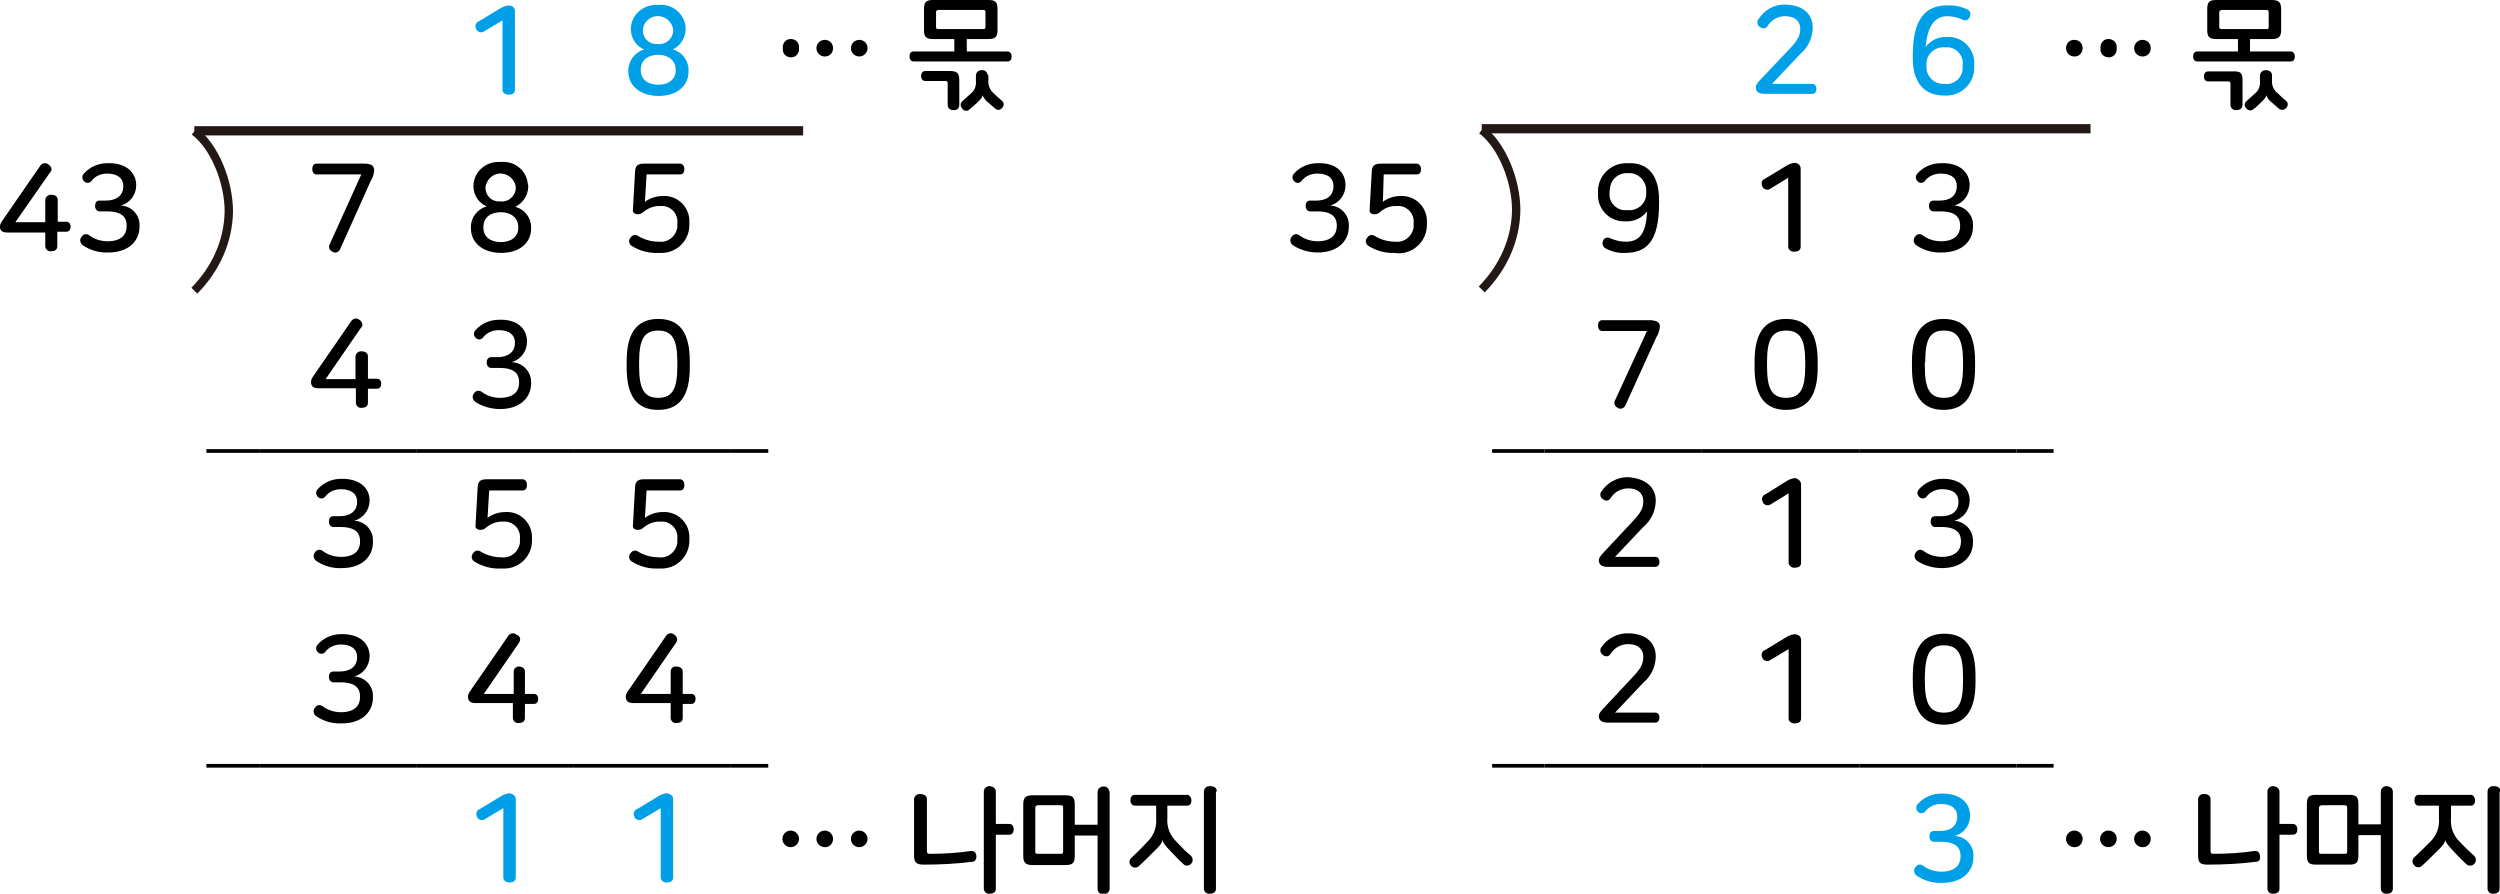 <?xml version="1.0" encoding="utf-8"?>
<!-- Generator: Adobe Illustrator 23.0.0, SVG Export Plug-In . SVG Version: 6.00 Build 0)  -->
<svg version="1.1" id="Layer_1" xmlns="http://www.w3.org/2000/svg" xmlns:xlink="http://www.w3.org/1999/xlink" x="0px" y="0px"
	 width="602px" height="215.2px" viewBox="0 0 602 215.2" style="enable-background:new 0 0 602 215.2;" xml:space="preserve">
<title>자산 1</title>
<g>
	<line style="fill:none;stroke:#000000;stroke-width:0.891;stroke-miterlimit:10;" x1="49.7" y1="108.6" x2="62.4" y2="108.6"/>
	<line style="fill:none;stroke:#000000;stroke-width:0.891;stroke-miterlimit:10;" x1="62.4" y1="108.6" x2="100.2" y2="108.6"/>
	<line style="fill:none;stroke:#000000;stroke-width:0.891;stroke-miterlimit:10;" x1="100.2" y1="108.6" x2="138.2" y2="108.6"/>
	<line style="fill:none;stroke:#000000;stroke-width:0.891;stroke-miterlimit:10;" x1="138.2" y1="108.6" x2="176" y2="108.6"/>
	<line style="fill:none;stroke:#000000;stroke-width:0.891;stroke-miterlimit:10;" x1="176" y1="108.6" x2="185" y2="108.6"/>
	<line style="fill:none;stroke:#000000;stroke-width:0.891;stroke-miterlimit:10;" x1="49.7" y1="184.4" x2="62.4" y2="184.4"/>
	<line style="fill:none;stroke:#000000;stroke-width:0.891;stroke-miterlimit:10;" x1="62.4" y1="184.4" x2="100.2" y2="184.4"/>
	<line style="fill:none;stroke:#000000;stroke-width:0.891;stroke-miterlimit:10;" x1="100.2" y1="184.4" x2="138.2" y2="184.4"/>
	<line style="fill:none;stroke:#000000;stroke-width:0.891;stroke-miterlimit:10;" x1="138.2" y1="184.4" x2="176" y2="184.4"/>
	<line style="fill:none;stroke:#000000;stroke-width:0.891;stroke-miterlimit:10;" x1="176" y1="184.4" x2="185" y2="184.4"/>
	<path style="fill:#00A0E9;" d="M124,2.7v18.9c0,0.9-0.7,1.2-1.5,1.2s-1.5-0.4-1.5-1.2V4.9l-4.5,2.7c-0.6,0.4-1.5,0.1-1.8-0.5
		c0,0,0-0.1,0-0.1c-0.4-0.6-0.2-1.4,0.4-1.8c0,0,0,0,0.1,0l5.3-3.2c0.6-0.4,1.3-0.6,2-0.7C123.4,1.4,124,1.8,124,2.7z"/>
	<path style="fill:#00A0E9;" d="M165.1,6.9v0.3c-0.1,2-1.3,3.9-3.1,4.7c2.2,0.6,3.8,2.6,3.8,4.9v0.4c0,3.4-2.7,5.9-7.2,5.9
		c-4.5,0-7.3-2.5-7.3-5.9v-0.4c0.1-2.3,1.6-4.2,3.8-4.9c-1.9-0.8-3.1-2.6-3.2-4.7V6.9c0.1-3.3,2.9-5.8,6.2-5.7c0.1,0,0.3,0,0.4,0
		c3.3-0.4,6.2,2,6.6,5.2C165,6.6,165,6.7,165.1,6.9z M154.3,16.8V17c0,2,1.6,3.4,4.2,3.4c2.6,0,4.2-1.4,4.2-3.4v-0.2
		c0-2.3-1.8-3.6-4.2-3.6S154.3,14.4,154.3,16.8z M154.8,7.1v0.2c0,1.9,1.5,3.4,3.4,3.3c0.1,0,0.2,0,0.3,0c1.8,0.2,3.4-1.2,3.6-3
		c0-0.1,0-0.2,0-0.3V7.1c-0.3-2-2.1-3.4-4.1-3.2C156.3,4.1,155,5.4,154.8,7.1z"/>
	<path d="M12,41.6L3.7,53.5h7.2v-5.3c0-0.7,0.6-1.3,1.3-1.3c0.1,0,0.1,0,0.2,0c0.8,0,1.5,0.4,1.5,1.2v5.3H16c0.7,0,1,0.6,1,1.2
		s-0.3,1.2-1,1.2h-2.2v3.5c0,0.9-0.7,1.2-1.5,1.2c-0.7,0.1-1.3-0.4-1.4-1.1c0-0.1,0-0.1,0-0.2V56H1.9C0.6,56,0,55.6,0,54.6
		c0-0.4,0-0.7,0.8-1.8l8.9-12.9c0.4-0.6,1.2-0.8,1.8-0.4c0,0,0.1,0,0.1,0.1c0.6,0.3,1,1,0.7,1.6C12.2,41.3,12.1,41.5,12,41.6z"/>
	<path d="M32.8,44.6L32.8,44.6c0,2.3-1.5,4.3-3.7,4.9c2.6,0.1,4.6,2.3,4.5,4.8v0.3c0,3.3-2.5,6.2-7.5,6.2c-2.2,0.1-4.3-0.5-6.1-1.7
		c-0.6-0.4-0.9-1.2-0.5-1.9c0,0,0-0.1,0.1-0.1c0.3-0.6,1-0.9,1.6-0.6c0.1,0,0.2,0.1,0.2,0.1c1.3,1,2.9,1.5,4.5,1.5
		c3.4,0,4.6-1.7,4.6-3.6v-0.2c0-2.6-2-3.4-4.7-3.4h-1.8c-0.7,0-1.1-0.6-1.1-1.3s0.3-1.3,1.1-1.3h1.5c2.4,0,4.2-1.1,4.2-3.5l0,0
		c0-1.8-1.3-3-3.9-3c-1.5,0-2.9,0.6-3.8,1.8c-0.4,0.5-1.2,0.6-1.7,0.1c0,0-0.1-0.1-0.1-0.1c-0.5-0.5-0.5-1.3,0-1.8
		c1.4-1.6,3.5-2.5,5.6-2.5C30.4,39.1,32.8,41.6,32.8,44.6z"/>
	<path d="M90.1,41.1c-0.1,0.8-0.3,1.7-0.8,2.4L81.9,60c-0.3,0.7-1.1,1-1.7,0.7c-0.1,0-0.1,0-0.1-0.1c-0.7-0.2-1-1-0.8-1.6
		c0-0.1,0.1-0.1,0.1-0.2L87,42H76.2c-0.7,0-1-0.6-1-1.3s0.3-1.3,1-1.3H88C89.6,39.5,90.1,40,90.1,41.1z"/>
	<path d="M127.2,44.8v0.3c-0.1,2-1.3,3.8-3.1,4.7c2.2,0.6,3.8,2.6,3.8,4.9V55c0,3.4-2.7,5.9-7.2,5.9c-4.5,0-7.3-2.5-7.3-5.9v-0.4
		c0-2.3,1.6-4.3,3.8-4.9c-1.9-0.8-3.1-2.6-3.2-4.7v-0.3c0.1-3.3,2.9-5.8,6.2-5.7c0.1,0,0.3,0,0.4,0c3.3-0.3,6.2,2,6.5,5.3
		C127.2,44.5,127.2,44.7,127.2,44.8z M116.4,54.7v0.2c0,2,1.6,3.4,4.2,3.4s4.2-1.4,4.2-3.4v-0.2c0-2.3-1.8-3.6-4.2-3.6
		S116.4,52.3,116.4,54.7z M116.9,45v0.2c0,1.9,1.5,3.4,3.4,3.3c0.1,0,0.2,0,0.3,0c1.8,0.2,3.4-1.2,3.6-3c0-0.1,0-0.2,0-0.3V45
		c-0.3-2-2.1-3.4-4.1-3.2C118.5,42,117.2,43.3,116.9,45z"/>
	<path d="M164.8,40.7c0,0.7-0.3,1.3-1,1.3h-8.1l-0.4,6.6c1.2-0.9,2.7-1.4,4.3-1.4c3.4-0.2,6.2,2.4,6.4,5.7c0,0.2,0,0.5,0,0.7V54
		c0.1,3.7-2.8,6.8-6.5,6.9c-0.3,0-0.6,0-1,0c-2.3,0.1-4.5-0.5-6.4-1.7c-0.6-0.4-0.8-1.2-0.4-1.8c0,0,0-0.1,0.1-0.1
		c0.3-0.6,1-0.9,1.6-0.6c0.1,0,0.2,0.1,0.2,0.1c1.5,0.9,3.2,1.4,5,1.4c2.2,0.3,4.2-1.3,4.5-3.5c0-0.2,0-0.5,0-0.8v-0.2
		c0.2-2.1-1.3-3.9-3.4-4.1c-0.3,0-0.6,0-0.9,0c-1.4,0-2.7,0.5-3.8,1.4c-0.4,0.4-0.9,0.6-1.4,0.6c-0.7,0-1.3-0.4-1.2-1l0.5-8.9
		c0-1.8,0.6-2.3,2.3-2.3h8.6C164.5,39.5,164.8,40.1,164.8,40.7z"/>
	<path d="M86.8,79.1l-8.4,12.2h7.2v-5.4c0-0.7,0.6-1.3,1.3-1.3c0.1,0,0.1,0,0.2,0c0.8,0,1.5,0.4,1.5,1.2v5.4h2.2c0.7,0,1,0.6,1,1.2
		s-0.3,1.2-1,1.2h-2.2v3.4c0,0.9-0.7,1.2-1.5,1.2c-0.7,0.1-1.3-0.4-1.4-1.1c0-0.1,0-0.1,0-0.2v-3.4h-8.9c-1.4,0-1.9-0.5-1.9-1.5
		c0-0.4,0-0.7,0.8-1.8l8.9-12.9c0.4-0.6,1.2-0.8,1.8-0.4c0,0,0.1,0,0.1,0.1c0.6,0.3,0.9,1,0.7,1.6C86.9,79,86.9,79,86.8,79.1z"/>
	<path d="M126.9,82.2v0.1c0,2.3-1.5,4.3-3.7,4.9c2.6,0.1,4.7,2.2,4.7,4.8v0.3c0,3.3-2.5,6.2-7.5,6.2c-2.1,0-4.2-0.6-5.9-1.7
		c-0.6-0.4-0.9-1.2-0.5-1.9c0,0,0-0.1,0.1-0.1c0.3-0.6,1-0.9,1.6-0.6c0.1,0,0.2,0.1,0.2,0.1c1.3,1,2.9,1.5,4.5,1.5
		c3.4,0,4.6-1.7,4.6-3.6v-0.2c0-2.6-2-3.4-4.7-3.4h-2c-0.7,0-1.1-0.6-1.1-1.3s0.3-1.3,1.1-1.3h1.5c2.4,0,4.2-1.1,4.2-3.5l0,0
		c0-1.8-1.3-3-3.9-3c-1.5,0-2.9,0.6-3.8,1.8c-0.4,0.5-1.2,0.6-1.7,0.1c0,0-0.1-0.1-0.1-0.1c-0.5-0.5-0.5-1.3,0-1.8
		c1.4-1.6,3.5-2.5,5.6-2.5C124.6,76.8,126.9,79.2,126.9,82.2z"/>
	<path d="M166.1,87v1.5c0,6.6-2.3,10.2-7.6,10.2c-5.3,0-7.6-3.5-7.6-10.2V87c0-6.6,2.3-10.2,7.6-10.2
		C163.9,76.8,166.1,80.4,166.1,87z M153.9,87.2v1c0,5.3,1.1,7.6,4.6,7.6c3.5,0,4.6-2.3,4.6-7.6v-1c0-5.3-1.1-7.6-4.6-7.6
		C155,79.6,153.9,81.9,153.9,87.2z"/>
	<path d="M89,120.5L89,120.5c0,2.3-1.5,4.3-3.7,4.9c2.6,0.1,4.6,2.3,4.5,4.8v0.4c0,3.3-2.5,6.2-7.5,6.2c-2.2,0.1-4.3-0.5-6.1-1.7
		c-0.6-0.4-0.9-1.2-0.5-1.9c0,0,0-0.1,0.1-0.1c0.3-0.6,1-0.9,1.6-0.6c0.1,0,0.2,0.1,0.2,0.1c1.3,1,2.9,1.5,4.5,1.5
		c3.4,0,4.6-1.7,4.6-3.6v-0.2c0-2.6-2-3.4-4.7-3.4h-1.7c-0.7,0-1.1-0.6-1.1-1.3c0-0.7,0.3-1.3,1.1-1.3h1.5c2.4,0,4.2-1.1,4.2-3.5
		l0,0c0-1.8-1.3-3-3.9-3c-1.5,0-2.9,0.6-3.8,1.8c-0.4,0.5-1.2,0.6-1.7,0.1c0,0-0.1-0.1-0.1-0.1c-0.5-0.5-0.5-1.3,0-1.8
		c1.4-1.6,3.5-2.5,5.6-2.5C86.7,115.2,89,117.6,89,120.5z"/>
	<path d="M126.9,116.8c0,0.7-0.3,1.3-1,1.3h-8.1l-0.4,6.6c1.2-0.9,2.7-1.4,4.3-1.4c3.4-0.2,6.2,2.4,6.4,5.7c0,0.2,0,0.5,0,0.7v0.3
		c0.1,3.7-2.8,6.8-6.5,6.9c-0.3,0-0.6,0-1,0c-2.3,0.1-4.5-0.5-6.4-1.7c-0.6-0.4-0.8-1.2-0.4-1.8c0,0,0-0.1,0.1-0.1
		c0.3-0.6,1-0.9,1.6-0.6c0.1,0,0.2,0.1,0.2,0.1c1.5,0.9,3.2,1.4,5,1.4c2.2,0.3,4.2-1.3,4.5-3.5c0-0.2,0-0.5,0-0.8v-0.2
		c0.2-2.1-1.3-3.9-3.4-4.1c-0.3,0-0.6,0-0.9,0c-1.4,0-2.7,0.5-3.8,1.4c-0.4,0.4-0.9,0.6-1.4,0.6c-0.7,0-1.3-0.4-1.2-1l0.5-8.9
		c0-1.8,0.6-2.3,2.3-2.3h8.6C126.6,115.5,126.9,116.1,126.9,116.8z"/>
	<path d="M164.8,116.8c0,0.7-0.3,1.3-1,1.3h-8.1l-0.4,6.6c1.2-0.9,2.7-1.4,4.3-1.4c3.4-0.2,6.2,2.4,6.4,5.7c0,0.2,0,0.5,0,0.7v0.3
		c0.1,3.7-2.8,6.8-6.5,6.9c-0.3,0-0.6,0-1,0c-2.3,0.1-4.5-0.5-6.4-1.7c-0.6-0.4-0.8-1.2-0.4-1.8c0,0,0-0.1,0.1-0.1
		c0.3-0.6,1-0.9,1.6-0.6c0.1,0,0.2,0.1,0.2,0.1c1.5,0.9,3.2,1.4,5,1.4c2.2,0.3,4.2-1.3,4.5-3.5c0-0.2,0-0.5,0-0.8v-0.2
		c0.2-2.1-1.3-3.9-3.4-4.1c-0.3,0-0.6,0-0.9,0c-1.4,0-2.7,0.5-3.8,1.4c-0.4,0.4-0.9,0.6-1.4,0.6c-0.7,0-1.3-0.4-1.2-1l0.5-8.9
		c0-1.8,0.6-2.3,2.3-2.3h8.6C164.5,115.5,164.8,116.1,164.8,116.8z"/>
	<path d="M89,158L89,158c0,2.3-1.5,4.3-3.7,4.9c2.6,0.1,4.6,2.3,4.5,4.8v0.3c0,3.3-2.5,6.2-7.5,6.2c-2.2,0.1-4.3-0.5-6.1-1.7
		c-0.6-0.4-0.9-1.2-0.5-1.9c0,0,0-0.1,0.1-0.1c0.3-0.6,1-0.9,1.6-0.6c0.1,0,0.2,0.1,0.2,0.1c1.3,1,2.9,1.5,4.5,1.5
		c3.4,0,4.6-1.7,4.6-3.6v-0.2c0-2.6-2-3.4-4.7-3.4h-1.7c-0.7,0-1.1-0.6-1.1-1.3s0.3-1.3,1.1-1.3h1.5c2.4,0,4.2-1.1,4.2-3.5l0,0
		c0-1.8-1.3-3-3.9-3c-1.5,0-2.9,0.6-3.8,1.8c-0.4,0.5-1.2,0.6-1.7,0.1c0,0-0.1-0.1-0.1-0.1c-0.5-0.5-0.5-1.3,0-1.8
		c1.4-1.6,3.5-2.5,5.6-2.5C86.7,152.6,89,155,89,158z"/>
	<path d="M124.9,154.9l-8.4,12.2h7.2v-5.4c0-0.7,0.6-1.2,1.2-1.2c0.8,0,1.5,0.4,1.5,1.2v5.4h2.2c0.7,0,1,0.6,1,1.2s-0.3,1.2-1,1.2
		h-2.2v3.4c0,0.9-0.7,1.2-1.5,1.2c-0.7,0.1-1.3-0.4-1.4-1.1c0-0.1,0-0.1,0-0.2v-3.5h-8.9c-1.4,0-1.9-0.5-1.9-1.5
		c0-0.4,0-0.7,0.8-1.8l8.9-12.9c0.4-0.6,1.2-0.8,1.8-0.4c0,0,0.1,0,0.1,0.1c0.7,0.2,1.1,0.8,0.9,1.5
		C125,154.7,125,154.8,124.9,154.9z"/>
	<path d="M162.7,154.9l-8.4,12.2h7.2v-5.4c0-0.7,0.6-1.3,1.3-1.2c0,0,0.1,0,0.1,0c0.8,0,1.5,0.4,1.5,1.2v5.4h2.1c0.7,0,1,0.6,1,1.2
		s-0.3,1.2-1,1.2h-2.1v3.4c0,0.9-0.7,1.2-1.5,1.2c-0.7,0.1-1.3-0.4-1.4-1.1c0-0.1,0-0.1,0-0.2v-3.5h-8.9c-1.4,0-1.9-0.5-1.9-1.5
		c0-0.4,0-0.7,0.8-1.8l8.9-12.9c0.4-0.6,1.2-0.8,1.8-0.4c0,0,0.1,0,0.1,0.1c0.6,0.3,0.9,1,0.7,1.6
		C162.8,154.8,162.7,154.9,162.7,154.9z"/>
	<path style="fill:#00A0E9;" d="M124.2,192.4v18.9c0,0.9-0.7,1.2-1.5,1.2c-0.8,0-1.5-0.4-1.5-1.2v-16.7l-4.5,2.7
		c-0.6,0.4-1.5,0.1-1.8-0.5c0,0,0-0.1,0-0.1c-0.4-0.6-0.2-1.4,0.4-1.8c0,0,0,0,0.1,0l5.3-3.2c0.6-0.4,1.3-0.6,2-0.7
		C123.5,191.2,124.2,191.6,124.2,192.4z"/>
	<path style="fill:#00A0E9;" d="M162.1,192.4v18.9c0,0.9-0.7,1.2-1.5,1.2s-1.5-0.4-1.5-1.2v-16.7l-4.5,2.7c-0.6,0.4-1.5,0.1-1.8-0.5
		c0,0,0-0.1,0-0.1c-0.4-0.6-0.2-1.4,0.4-1.8c0,0,0,0,0.1,0l5.3-3.2c0.6-0.4,1.3-0.6,2-0.7C161.4,191.2,162.1,191.6,162.1,192.4z"/>
	<line style="fill:none;stroke:#000000;stroke-width:0.891;stroke-miterlimit:10;" x1="359.3" y1="108.6" x2="371.9" y2="108.6"/>
	<line style="fill:none;stroke:#000000;stroke-width:0.891;stroke-miterlimit:10;" x1="371.9" y1="108.6" x2="409.8" y2="108.6"/>
	<line style="fill:none;stroke:#000000;stroke-width:0.891;stroke-miterlimit:10;" x1="409.8" y1="108.6" x2="447.7" y2="108.6"/>
	<line style="fill:none;stroke:#000000;stroke-width:0.891;stroke-miterlimit:10;" x1="447.7" y1="108.6" x2="485.6" y2="108.6"/>
	<line style="fill:none;stroke:#000000;stroke-width:0.891;stroke-miterlimit:10;" x1="485.6" y1="108.6" x2="494.5" y2="108.6"/>
	<line style="fill:none;stroke:#000000;stroke-width:0.891;stroke-miterlimit:10;" x1="359.3" y1="184.4" x2="371.9" y2="184.4"/>
	<line style="fill:none;stroke:#000000;stroke-width:0.891;stroke-miterlimit:10;" x1="371.9" y1="184.4" x2="409.8" y2="184.4"/>
	<line style="fill:none;stroke:#000000;stroke-width:0.891;stroke-miterlimit:10;" x1="409.8" y1="184.4" x2="447.7" y2="184.4"/>
	<line style="fill:none;stroke:#000000;stroke-width:0.891;stroke-miterlimit:10;" x1="447.7" y1="184.4" x2="485.6" y2="184.4"/>
	<line style="fill:none;stroke:#000000;stroke-width:0.891;stroke-miterlimit:10;" x1="485.6" y1="184.4" x2="494.5" y2="184.4"/>
	<path style="fill:#00A0E9;" d="M436.5,6.6v0.3c-0.1,2.4-1.2,4.6-3,6.1l-6.8,7.2h9.7c0.7,0,1,0.6,1,1.2s-0.3,1.2-1,1.2H425
		c-1.5,0-2.2-0.5-2.2-1.6c0-0.5,0.3-0.9,0.9-1.6l7.2-7.6c2.1-2.2,2.6-3.3,2.6-4.9l0,0c0-1.7-1.2-3-3.6-3c-1.8,0-3.4,0.9-4.3,2.4
		c-0.4,0.6-1.1,0.7-1.7,0.3c0,0-0.1,0-0.1-0.1c-0.6-0.3-0.8-1.1-0.5-1.7c0,0,0-0.1,0.1-0.1c1.4-2.3,3.9-3.7,6.5-3.6
		C434.4,1.2,436.5,3.6,436.5,6.6z"/>
	<path style="fill:#00A0E9;" d="M473.8,2.3c0.6,0.3,0.9,1.1,0.5,1.8c-0.2,0.6-0.9,1-1.6,0.7c-0.1,0-0.1-0.1-0.2-0.1
		c-1.1-0.5-2.4-0.8-3.6-0.8c-3,0-4.8,2.4-5.2,7.4c1.2-1.6,3.1-2.5,5.1-2.4c3.5-0.2,6.4,2.5,6.6,5.9c0,0.3,0,0.5,0,0.8v0.5
		c0.1,3.7-2.8,6.8-6.5,6.9c-0.3,0-0.5,0-0.8,0c-4.8,0-7.5-3.2-7.5-8.9v-0.9c0-9.2,3.5-11.9,8.2-11.9C470.6,1.2,472.3,1.6,473.8,2.3z
		 M463.9,15.6v0.2c-0.2,2.3,1.5,4.2,3.7,4.4c0.2,0,0.4,0,0.6,0c2.2,0.3,4.2-1.3,4.4-3.5c0-0.3,0-0.5,0-0.8v-0.2
		c0.3-2.1-1.2-4-3.3-4.3c-0.3,0-0.7,0-1,0c-2.2-0.2-4.2,1.4-4.4,3.6C463.9,15.2,463.9,15.4,463.9,15.6z"/>
	<path d="M324,44.6L324,44.6c0,2.3-1.5,4.3-3.7,4.9c2.6,0.1,4.6,2.3,4.5,4.8v0.3c0,3.3-2.5,6.2-7.5,6.2c-2.1,0-4.2-0.6-5.9-1.7
		c-0.6-0.4-0.9-1.2-0.5-1.9c0,0,0-0.1,0.1-0.1c0.3-0.6,1-0.9,1.6-0.6c0.1,0,0.2,0.1,0.2,0.1c1.3,1,2.9,1.5,4.5,1.5
		c3.3,0,4.6-1.7,4.6-3.6v-0.2c0-2.6-2-3.4-4.7-3.4h-1.7c-0.7,0-1.1-0.6-1.1-1.3s0.3-1.3,1.1-1.3h1.5c2.4,0,4.1-1.1,4.1-3.5l0,0
		c0-1.8-1.2-3-3.9-3c-1.5,0-2.9,0.6-3.8,1.8c-0.4,0.5-1.2,0.6-1.7,0.1c0,0-0.1-0.1-0.1-0.1c-0.5-0.5-0.5-1.3,0-1.8
		c1.4-1.6,3.5-2.5,5.6-2.5C321.8,39.1,324,41.6,324,44.6z"/>
	<path d="M342.2,40.7c0,0.7-0.3,1.3-1,1.3h-8l-0.2,6.6c1.2-0.9,2.7-1.4,4.2-1.4c3.4-0.2,6.2,2.4,6.4,5.7c0,0.2,0,0.5,0,0.7V54
		c0.1,3.7-2.8,6.8-6.5,7c-0.4,0-0.8,0-1.2-0.1c-2.3,0.1-4.5-0.5-6.4-1.7c-0.6-0.4-0.8-1.2-0.4-1.8c0,0,0-0.1,0.1-0.1
		c0.3-0.6,1-0.9,1.6-0.6c0.1,0,0.2,0.1,0.2,0.1c1.5,0.9,3.2,1.4,4.9,1.4c2.2,0.3,4.2-1.3,4.5-3.5c0-0.2,0-0.5,0-0.8v-0.2
		c0.2-2.1-1.3-3.9-3.4-4.1c-0.3,0-0.6,0-0.9,0c-1.4,0-2.7,0.5-3.7,1.4c-0.4,0.4-0.9,0.6-1.4,0.6c-0.7,0-1.3-0.4-1.2-1l0.5-8.9
		c0-1.8,0.6-2.3,2.3-2.3h8.6C341.8,39.5,342.2,40.1,342.2,40.7z"/>
	<path d="M399.5,48.1V49c0,9.4-3.2,11.9-8.2,11.9c-1.6,0.1-3.2-0.3-4.7-1.1c-0.6-0.3-0.9-1.1-0.6-1.7c0,0,0-0.1,0-0.1
		c0.2-0.6,0.9-1,1.6-0.7c0.1,0,0.1,0.1,0.2,0.1c1.2,0.5,2.4,0.8,3.7,0.8c3.3,0,4.9-2,5.1-7.3c-1.2,1.6-3.1,2.5-5.1,2.4
		c-3.5,0.2-6.4-2.4-6.7-5.8c0-0.3,0-0.6,0-0.9v-0.4c-0.1-3.7,2.9-6.8,6.6-6.9c0.2,0,0.5,0,0.7,0C396.9,39.1,399.5,42.3,399.5,48.1z
		 M387.6,46.1v0.2c-0.3,2.1,1.2,4,3.3,4.3c0.3,0,0.7,0,1.1,0c2.2,0.2,4.2-1.4,4.4-3.6c0-0.2,0-0.4,0-0.6v-0.2
		c0.2-2.2-1.4-4.2-3.6-4.5c-0.2,0-0.5,0-0.7,0c-2.2-0.2-4.2,1.4-4.4,3.6C387.6,45.7,387.6,45.9,387.6,46.1L387.6,46.1z"/>
	<path d="M433.6,40.6v18.8c0,0.9-0.7,1.2-1.5,1.2c-0.7,0.1-1.4-0.4-1.5-1.1c0,0,0-0.1,0-0.1V42.8l-4.4,2.7c-0.6,0.4-1.5,0.1-1.8-0.5
		c0,0,0-0.1,0-0.1c-0.4-0.6-0.2-1.4,0.4-1.8c0,0,0,0,0.1,0l5.3-3.2c0.6-0.4,1.3-0.6,2-0.7C432.9,39.3,433.6,39.7,433.6,40.6z"/>
	<path d="M474.3,44.6L474.3,44.6c0,2.3-1.5,4.3-3.7,4.9c2.6,0.1,4.6,2.3,4.5,4.8v0.3c0,3.3-2.5,6.2-7.5,6.2
		c-2.2,0.1-4.3-0.5-6.1-1.7c-0.6-0.4-0.9-1.2-0.5-1.9c0,0,0-0.1,0.1-0.1c0.3-0.6,1-0.9,1.6-0.6c0.1,0,0.2,0.1,0.2,0.1
		c1.3,1,2.9,1.5,4.5,1.5c3.3,0,4.6-1.7,4.6-3.6v-0.2c0-2.6-2-3.4-4.7-3.4h-1.7c-0.7,0-1.1-0.6-1.1-1.3s0.3-1.3,1.1-1.3h1.5
		c2.4,0,4.1-1.1,4.1-3.5l0,0c0-1.8-1.2-3-3.9-3c-1.5,0-2.9,0.6-3.8,1.8c-0.4,0.5-1.2,0.6-1.7,0.1c0,0-0.1-0.1-0.1-0.1
		c-0.5-0.5-0.5-1.3,0-1.8c1.4-1.6,3.5-2.5,5.6-2.5C472,39.1,474.3,41.6,474.3,44.6z"/>
	<path d="M399.7,78.7c-0.1,0.8-0.3,1.7-0.8,2.4l-7.5,16.5c-0.3,0.7-1.1,1-1.7,0.7c-0.1,0-0.1,0-0.1-0.1c-0.7-0.2-1-1-0.8-1.6
		c0-0.1,0.1-0.1,0.1-0.2l7.7-16.7h-10.8c-0.7,0-1-0.6-1-1.3c0-0.7,0.3-1.3,1-1.3h11.9C399.1,77.3,399.7,77.6,399.7,78.7z"/>
	<path d="M437.7,87v1.5c0,6.6-2.3,10.2-7.6,10.2s-7.6-3.6-7.6-10.2V87c0-6.6,2.3-10.2,7.6-10.2S437.7,80.4,437.7,87z M425.5,87.2v1
		c0,5.3,1.1,7.6,4.6,7.6s4.6-2.3,4.6-7.6v-1c0-5.3-1.1-7.6-4.6-7.6S425.5,81.9,425.5,87.2L425.5,87.2z"/>
	<path d="M475.6,87v1.5c0,6.6-2.3,10.2-7.6,10.2c-5.3,0-7.6-3.6-7.6-10.2V87c0-6.6,2.3-10.2,7.6-10.2
		C473.4,76.8,475.6,80.4,475.6,87z M463.5,87.2v1c0,5.3,1.1,7.6,4.6,7.6s4.6-2.3,4.6-7.6v-1c0-5.3-1.1-7.6-4.6-7.6
		c-3.5,0-4.5,2.3-4.5,7.6H463.5z"/>
	<path d="M398.7,120.5v0.3c-0.1,2.4-1.2,4.6-3,6.1l-6.8,7.2h9.7c0.7,0,1,0.6,1,1.2s-0.3,1.2-1,1.2h-11.4c-1.5,0-2.2-0.5-2.2-1.6
		c0-0.5,0.3-0.9,0.9-1.6l7.2-7.7c2.1-2.2,2.6-3.3,2.6-4.9v-0.1c0-1.7-1.2-3-3.6-3c-1.8,0-3.4,0.9-4.3,2.4c-0.4,0.6-1.1,0.7-1.7,0.3
		c0,0-0.1,0-0.1-0.1c-0.6-0.3-0.8-1.1-0.5-1.7c0,0,0-0.1,0.1-0.1c1.4-2.2,3.8-3.5,6.4-3.5C396.6,115.2,398.7,117.6,398.7,120.5z"/>
	<path d="M433.7,116.6v18.9c0,0.9-0.7,1.2-1.5,1.2c-0.7,0.1-1.4-0.4-1.5-1.1c0,0,0-0.1,0-0.1v-16.7l-4.4,2.7
		c-0.6,0.4-1.5,0.1-1.8-0.5c0,0,0-0.1,0-0.1c-0.4-0.6-0.2-1.4,0.4-1.8c0,0,0,0,0.1,0l5.3-3.3c0.6-0.4,1.3-0.6,2-0.7
		C433,115.3,433.7,115.9,433.7,116.6z"/>
	<path d="M474.3,120.5L474.3,120.5c0,2.3-1.5,4.3-3.7,4.9c2.6,0.2,4.5,2.3,4.5,4.8v0.4c0,3.3-2.5,6.2-7.5,6.2
		c-2.1,0-4.2-0.6-5.9-1.7c-0.6-0.4-0.9-1.2-0.5-1.9c0,0,0-0.1,0.1-0.1c0.3-0.6,1-0.9,1.6-0.6c0.1,0,0.2,0.1,0.2,0.1
		c1.3,1,2.9,1.5,4.5,1.5c3.3,0,4.6-1.7,4.6-3.6v-0.2c0-2.6-2-3.4-4.7-3.4H466c-0.7,0-1.1-0.6-1.1-1.3c0-0.7,0.3-1.3,1.1-1.3h1.5
		c2.4,0,4.1-1.1,4.1-3.5l0,0c0-1.8-1.2-3-3.9-3c-1.5,0-2.9,0.6-3.8,1.8c-0.4,0.5-1.2,0.6-1.7,0.1c0,0-0.1-0.1-0.1-0.1
		c-0.5-0.5-0.5-1.3,0-1.8c1.4-1.6,3.5-2.5,5.6-2.5C472,115.2,474.3,117.6,474.3,120.5z"/>
	<path d="M398.7,158v0.3c-0.1,2.4-1.2,4.6-3,6.1l-6.8,7.2h9.7c0.7,0,1,0.6,1,1.2s-0.3,1.2-1,1.2h-11.4c-1.5,0-2.2-0.5-2.2-1.6
		c0-0.5,0.3-0.9,0.9-1.6l7.2-7.7c2.1-2.2,2.6-3.3,2.6-4.9v-0.1c0-1.7-1.2-3-3.6-3c-1.8,0-3.4,0.9-4.3,2.4c-0.4,0.6-1.1,0.7-1.7,0.3
		c0,0-0.1,0-0.1-0.1c-0.6-0.3-0.8-1.1-0.5-1.7c0,0,0-0.1,0.1-0.1c1.4-2.2,4-3.5,6.6-3.4C396.6,152.6,398.7,155,398.7,158z"/>
	<path d="M433.7,154.1V173c0,0.9-0.7,1.2-1.5,1.2c-0.8,0-1.5-0.4-1.5-1.2v-16.7l-4.5,2.7c-0.6,0.4-1.5,0.1-1.8-0.5c0,0,0-0.1,0-0.1
		c-0.4-0.6-0.2-1.4,0.4-1.8c0,0,0,0,0.1,0l5.3-3.2c0.6-0.4,1.3-0.6,2-0.7C433,152.8,433.7,153.2,433.7,154.1z"/>
	<path d="M475.7,162.8v1.5c0,6.6-2.3,10.2-7.6,10.2s-7.5-3.6-7.5-10.2v-1.5c0-6.6,2.3-10.2,7.6-10.2
		C473.6,152.6,475.7,156.2,475.7,162.8z M463.5,163v1c0,5.3,1.1,7.6,4.6,7.6s4.6-2.3,4.6-7.6v-1c0-5.3-1.1-7.6-4.6-7.6
		S463.6,157.7,463.5,163L463.5,163z"/>
	<path style="fill:#00A0E9;" d="M474.4,196.4L474.4,196.4c0,2.3-1.5,4.3-3.7,4.9c2.6,0.1,4.6,2.3,4.5,4.8v0.3c0,3.3-2.5,6.2-7.5,6.2
		c-2.2,0.1-4.3-0.5-6.1-1.7c-0.6-0.4-0.9-1.2-0.5-1.9c0,0,0-0.1,0.1-0.1c0.3-0.6,1-0.9,1.6-0.6c0.1,0,0.2,0.1,0.2,0.1
		c1.3,1,2.9,1.5,4.5,1.5c3.3,0,4.6-1.7,4.6-3.6v-0.2c0-2.6-2-3.4-4.7-3.4h-1.7c-0.7,0-1.1-0.6-1.1-1.3c0-0.7,0.3-1.3,1.1-1.3h1.5
		c2.4,0,4.1-1.1,4.1-3.5l0,0c0-1.8-1.3-3-3.9-3c-1.5,0-2.9,0.6-3.8,1.8c-0.4,0.5-1.2,0.6-1.7,0.1c0,0-0.1-0.1-0.1-0.1
		c-0.5-0.5-0.5-1.3,0-1.8c1.4-1.6,3.5-2.5,5.6-2.5C472.1,191,474.4,193.4,474.4,196.4z"/>
	<path d="M192.4,11.6c0.1,1.1-0.6,2.1-1.7,2.2s-2.1-0.6-2.2-1.7c0-0.2,0-0.3,0-0.5c-0.1-1.1,0.6-2.1,1.7-2.2
		c1.1-0.1,2.1,0.6,2.2,1.7C192.4,11.2,192.4,11.4,192.4,11.6z M200.6,11.6c0,1.1-0.8,2-1.9,2c0,0-0.1,0-0.1,0c-1.1,0-2-0.9-2-2
		s0.9-2,2-2C199.7,9.6,200.6,10.4,200.6,11.6C200.6,11.5,200.6,11.5,200.6,11.6z M208.9,11.6c0,1.1-0.9,2-2,2c-1.1,0-2-0.9-2-2
		c0-1.1,0.9-2,2-2l0,0C208,9.6,208.9,10.4,208.9,11.6C208.9,11.5,208.9,11.5,208.9,11.6z"/>
	<path d="M240.2,2.2v5c0,1.7-0.5,2.2-2.2,2.2h-5.2v3h9.8c0.7,0,1,0.6,1,1.2c0,0.7-0.3,1.2-1,1.2H220c-0.7,0-1-0.6-1-1.2
		c0-0.7,0.3-1.2,1-1.2h9.8v-3h-5.1c-1.7,0-2.2-0.5-2.2-2.2v-5c0-1.7,0.5-2.2,2.2-2.2H238C239.7,0,240.2,0.5,240.2,2.2z M231,19.4
		v5.9c0,0.7-0.6,1.3-1.3,1.2c0,0-0.1,0-0.1,0c-0.7,0.1-1.3-0.4-1.4-1.1c0-0.1,0-0.1,0-0.2v-5.1c0-0.5-0.2-0.6-0.6-0.6h-4.8
		c-0.7,0-1-0.6-1-1.2s0.3-1.2,1-1.2h5.9C230.5,17.1,231,17.6,231,19.4z M225.4,3v3.4c0,0.4,0,0.6,0.6,0.6h10.7c0.4,0,0.6,0,0.6-0.6
		V3c0-0.4,0-0.6-0.6-0.6h-10.8C225.5,2.5,225.4,2.6,225.4,3z M238,18.1v1.3c-0.1,1.1,0.4,2.3,1.2,3c0.7,0.7,1.4,1.3,2.1,1.9
		c0.5,0.4,0.5,1.1,0.1,1.6c0,0,0,0-0.1,0.1c-0.4,0.5-1.1,0.6-1.6,0.2c0,0,0,0,0,0c-0.5-0.4-1.1-1-1.6-1.4c-0.7-0.5-1.2-1.1-1.5-1.9
		l0,0c0,0.5-0.4,1-1.5,2c-0.5,0.5-1.1,1-1.6,1.4c-0.4,0.5-1.1,0.5-1.6,0.1c-0.1-0.1-0.2-0.2-0.2-0.3c-0.5-0.5-0.5-1.2,0-1.7
		c0,0,0,0,0,0c0.7-0.6,1.3-1.2,2.1-1.9c0.9-0.7,1.3-1.8,1.2-3v-1.3c0-0.7,0.6-1.3,1.3-1.3c0,0,0.1,0,0.1,0c0.7-0.1,1.3,0.4,1.4,1.1
		C238,18,238,18.1,238,18.1z"/>
	<path d="M192.4,202c0,1.1-0.9,2-2,2c-1.1,0-2-0.9-2-2c0-1.1,0.9-2,2-2c0,0,0,0,0,0C191.5,200,192.4,200.9,192.4,202
		C192.4,202,192.4,202,192.4,202z M200.6,202c0,1.1-0.8,2-1.9,2c0,0-0.1,0-0.1,0c-1.1,0-2-0.9-2-2c0-1.1,0.9-2,2-2
		C199.7,200,200.6,200.9,200.6,202C200.6,202,200.6,202,200.6,202z M208.9,202c0,1.1-0.9,2-2,2c-1.1,0-2-0.9-2-2c0-1.1,0.9-2,2-2
		l0,0C208,200,208.9,200.9,208.9,202C208.9,202,208.9,202,208.9,202z"/>
	<path d="M223.2,192.4V205c0,0.4,0.2,0.6,0.6,0.6c3.4,0,6.8-0.2,10.1-0.7c0.7,0,1.1,0.4,1.2,1.1s-0.2,1.4-0.8,1.5
		c-3.9,0.5-7.9,0.7-11.9,0.7c-1.7,0-2.3-0.5-2.3-2.2v-13.5c0-0.7,0.6-1.3,1.3-1.3c0,0,0.1,0,0.1,0
		C222.5,191.2,223.2,191.6,223.2,192.4z M239.8,190.7v7.7h3.2c0.8,0,1.1,0.6,1.1,1.3s-0.3,1.3-1.1,1.3h-3.2v13
		c0,0.9-0.7,1.2-1.5,1.2c-0.7,0.1-1.3-0.4-1.4-1.1c0-0.1,0-0.1,0-0.2v-23.3c0-0.7,0.6-1.3,1.3-1.3c0.1,0,0.1,0,0.2,0
		C239.1,189.4,239.8,189.8,239.8,190.7z"/>
	<path d="M267.2,190.7v23.3c0,0.7-0.6,1.3-1.3,1.3c-0.1,0-0.1,0-0.2,0c-0.7,0.1-1.3-0.4-1.4-1.1c0,0,0-0.1,0-0.1v-12.9h-5.5v4.9
		c0,1.7-0.5,2.2-2.2,2.2h-7.9c-1.7,0-2.3-0.5-2.3-2.2v-12.4c0-1.7,0.6-2.2,2.3-2.2h7.9c1.7,0,2.2,0.5,2.2,2.2v4.9h5.5v-7.9
		c0-0.7,0.6-1.3,1.3-1.3c0,0,0.1,0,0.1,0c0.7-0.1,1.3,0.4,1.4,1.1C267.2,190.6,267.2,190.6,267.2,190.7z M249.3,194.6V205
		c0,0.4,0,0.6,0.6,0.6h5.5c0.4,0,0.6,0,0.6-0.6v-10.5c0-0.4-0.1-0.6-0.6-0.6h-5.5C249.4,194,249.3,194.1,249.3,194.6L249.3,194.6z"
		/>
	<path d="M286.9,192.7c0,0.7-0.3,1.3-1,1.3h-4.8v3c-0.2,2.2,0.7,4.3,2.3,5.8c1.2,1.3,2.4,2.5,3.4,3.3c0.5,0.5,0.5,1.3,0.1,1.8
		c0,0-0.1,0.1-0.1,0.1c-0.4,0.5-1.2,0.6-1.7,0.2c0,0,0,0,0,0c-0.9-0.8-1.9-1.8-3-3c-1.7-1.7-2.1-2.4-2.2-3l0,0c0,0.7-0.5,1.4-2.2,3
		c-1.2,1.2-2.3,2.3-3.5,3.4c-0.6,0.5-1.4,0.4-1.9-0.2c-0.5-0.6-0.4-1.4,0.2-1.9l0,0c1.3-1.2,2.5-2.4,3.7-3.7
		c1.6-1.5,2.4-3.6,2.2-5.8v-3h-5.1c-0.7,0-1.1-0.6-1.1-1.3c0-0.7,0.3-1.3,1.1-1.3h12.7C286.5,191.5,286.9,192.1,286.9,192.7z
		 M292.8,190.7v23.3c0,0.9-0.7,1.2-1.5,1.2c-0.7,0.1-1.3-0.4-1.4-1.1c0-0.1,0-0.1,0-0.2v-23.3c0-0.7,0.6-1.3,1.3-1.3
		c0.1,0,0.1,0,0.2,0c0.9,0,1.6,0.4,1.6,1.2L292.8,190.7z"/>
	<path d="M501.5,11.6c0,1.1-0.8,2-1.9,2c0,0,0,0-0.1,0c-1.1,0-1.9-0.8-2-1.9c0,0,0-0.1,0-0.1c0-1.1,0.8-2,1.9-2c0,0,0.1,0,0.1,0
		C500.6,9.6,501.5,10.4,501.5,11.6C501.5,11.5,501.5,11.5,501.5,11.6z M509.7,11.6c0.1,1.1-0.6,2.1-1.7,2.2
		c-1.1,0.1-2.1-0.6-2.2-1.7c0-0.2,0-0.3,0-0.5c-0.1-1.1,0.6-2.1,1.7-2.2c1.1-0.1,2.1,0.6,2.2,1.7C509.7,11.2,509.7,11.4,509.7,11.6z
		 M517.9,11.6c0,1.1-0.8,2-1.9,2c0,0-0.1,0-0.1,0c-1.1,0-2-0.9-2-2s0.9-2,2-2C517,9.6,517.9,10.4,517.9,11.6
		C517.9,11.5,517.9,11.5,517.9,11.6L517.9,11.6z"/>
	<path d="M549.3,2.2v5c0,1.7-0.6,2.2-2.3,2.2h-5.2v3h9.8c0.7,0,1,0.6,1,1.2c0,0.7-0.3,1.2-1,1.2h-22.5c-0.7,0-1-0.6-1-1.2
		c0-0.7,0.3-1.2,1-1.2h9.8v-3h-5.2c-1.7,0-2.2-0.5-2.2-2.2v-5c0-1.7,0.5-2.2,2.2-2.2H547C548.7,0,549.3,0.5,549.3,2.2z M540,19.4
		v5.9c0,0.7-0.6,1.2-1.3,1.2c-0.1,0-0.1,0-0.2,0c-0.7,0.1-1.3-0.4-1.4-1.1c0,0,0-0.1,0-0.1v-5.1c0-0.5-0.2-0.6-0.6-0.6h-4.8
		c-0.7,0-1-0.6-1-1.2s0.3-1.2,1-1.2h5.9C539.6,17.1,540,17.6,540,19.4z M534.4,3v3.4c0,0.4,0,0.6,0.6,0.6h10.7c0.5,0,0.6,0,0.6-0.6
		V3c0-0.4-0.1-0.6-0.6-0.6h-10.7C534.6,2.5,534.4,2.6,534.4,3z M547.1,18.1v1.3c-0.1,1.1,0.4,2.3,1.3,3c0.7,0.7,1.4,1.3,2.1,1.9
		c0.5,0.4,0.5,1.1,0.1,1.6c0,0,0,0-0.1,0.1c-0.4,0.5-1.1,0.6-1.7,0.2l-1.6-1.4c-0.7-0.5-1.2-1.1-1.5-1.9l0,0c0,0.5-0.4,1-1.5,2
		c-0.5,0.5-1,1-1.6,1.4c-0.4,0.4-1.1,0.4-1.6-0.1c0,0-0.1-0.1-0.1-0.1c-0.5-0.5-0.5-1.2,0-1.7c0,0,0,0,0,0c0.7-0.6,1.3-1.2,2.1-1.9
		c0.9-0.7,1.3-1.8,1.2-3v-1.3c0-0.7,0.6-1.3,1.3-1.3c0,0,0.1,0,0.1,0C546.5,16.9,547.1,17.4,547.1,18.1z"/>
	<path d="M501.5,202c0,1.1-0.8,2-1.9,2c0,0,0,0-0.1,0c-1.1,0-2-0.9-2-2c0-1.1,0.9-2,2-2C500.6,200,501.5,200.9,501.5,202
		C501.5,202,501.5,202,501.5,202z M509.7,202c0,1.1-0.9,2-2,2c-1.1,0-2-0.9-2-2s0.9-2,2-2l0,0c1.1,0,2,0.8,2,1.9
		C509.7,202,509.7,202,509.7,202z M517.9,202c0,1.1-0.8,2-1.9,2c0,0-0.1,0-0.1,0c-1.1,0-2-0.9-2-2c0-1.1,0.9-2,2-2
		C517,200,517.9,200.9,517.9,202C517.9,202,517.9,202,517.9,202L517.9,202z"/>
	<path d="M532.3,192.4V205c0,0.4,0.2,0.6,0.6,0.6c3.4,0,6.8-0.2,10.1-0.7c0.7,0,1.1,0.4,1.2,1.1s0,1.4-0.8,1.5
		c-3.9,0.5-7.9,0.7-11.9,0.7c-1.7,0-2.2-0.5-2.2-2.2v-13.5c0-0.7,0.6-1.3,1.3-1.3c0.1,0,0.1,0,0.2,0
		C531.6,191.2,532.3,191.6,532.3,192.4z M548.9,190.7v7.7h3.2c0.7,0,1.1,0.6,1.1,1.3s-0.3,1.3-1.1,1.3h-3.2v13
		c0,0.9-0.7,1.2-1.5,1.2c-0.7,0.1-1.3-0.4-1.4-1.1c0-0.1,0-0.1,0-0.2v-23.3c0-0.7,0.6-1.3,1.3-1.3c0.1,0,0.1,0,0.2,0
		C548.2,189.4,548.9,189.8,548.9,190.7z"/>
	<path d="M576.2,190.7v23.3c0,0.9-0.7,1.2-1.5,1.2c-0.7,0.1-1.3-0.4-1.4-1.1c0,0,0-0.1,0-0.1v-12.9h-5.4v4.9c0,1.7-0.5,2.2-2.2,2.2
		h-8c-1.7,0-2.2-0.5-2.2-2.2v-12.4c0-1.7,0.5-2.2,2.2-2.2h8c1.7,0,2.2,0.5,2.2,2.2v4.9h5.4v-7.9c0-0.7,0.6-1.3,1.3-1.3
		c0,0,0.1,0,0.1,0C575.6,189.4,576.2,189.8,576.2,190.7z M558.4,194.6V205c0,0.4,0,0.6,0.6,0.6h5.6c0.4,0,0.6,0,0.6-0.6v-10.5
		c0-0.4-0.2-0.6-0.6-0.6H559C558.7,194,558.4,194.1,558.4,194.6L558.4,194.6z"/>
	<path d="M596,192.7c0,0.7-0.3,1.3-1,1.3h-4.8v3c-0.2,2.2,0.6,4.3,2.2,5.8c1.2,1.3,2.5,2.5,3.4,3.3c0.5,0.5,0.5,1.3,0.1,1.8
		c0,0-0.1,0.1-0.1,0.1c-0.4,0.5-1.2,0.6-1.8,0.2c0,0,0,0,0,0c-0.8-0.8-1.9-1.8-3-3c-1.6-1.7-2.1-2.4-2.2-3l0,0c0,0.7-0.5,1.4-2.2,3
		c-1.2,1.2-2.3,2.3-3.5,3.4c-0.6,0.4-1.4,0.3-1.8-0.3c0,0,0,0,0,0c-0.5-0.5-0.5-1.3,0-1.8c1.3-1.2,2.5-2.4,3.8-3.7
		c1.6-1.5,2.4-3.6,2.2-5.8v-3h-4.9c-0.7,0-1-0.6-1-1.3c0-0.7,0.3-1.3,1-1.3h12.7C595.6,191.5,596,192.1,596,192.7z M601.9,190.7
		v23.3c0,0.9-0.7,1.2-1.5,1.2c-0.7,0.1-1.3-0.4-1.4-1.1c0-0.1,0-0.1,0-0.2v-23.3c0-0.7,0.6-1.3,1.3-1.3c0.1,0,0.1,0,0.2,0
		c0.9,0,1.6,0.4,1.6,1.2L601.9,190.7z"/>
	<line style="fill:none;stroke:#231815;stroke-width:2.228;stroke-miterlimit:10;" x1="46.8" y1="31.5" x2="193.4" y2="31.5"/>
	<path style="fill:none;stroke:#231815;stroke-width:2.017;stroke-miterlimit:10;" d="M46.8,31.6c4.9,3.7,8.3,12.2,8.3,19.3
		c-0.1,7-3,13.7-8.3,19.1"/>
	<line style="fill:none;stroke:#231815;stroke-width:2.228;stroke-miterlimit:10;" x1="356.8" y1="31" x2="503.4" y2="31"/>
	<path style="fill:none;stroke:#231815;stroke-width:2.017;stroke-miterlimit:10;" d="M356.8,31.3c4.9,3.7,8.3,12.2,8.3,19.3
		c-0.1,7-3,13.7-8.3,19.1"/>
</g>
</svg>

